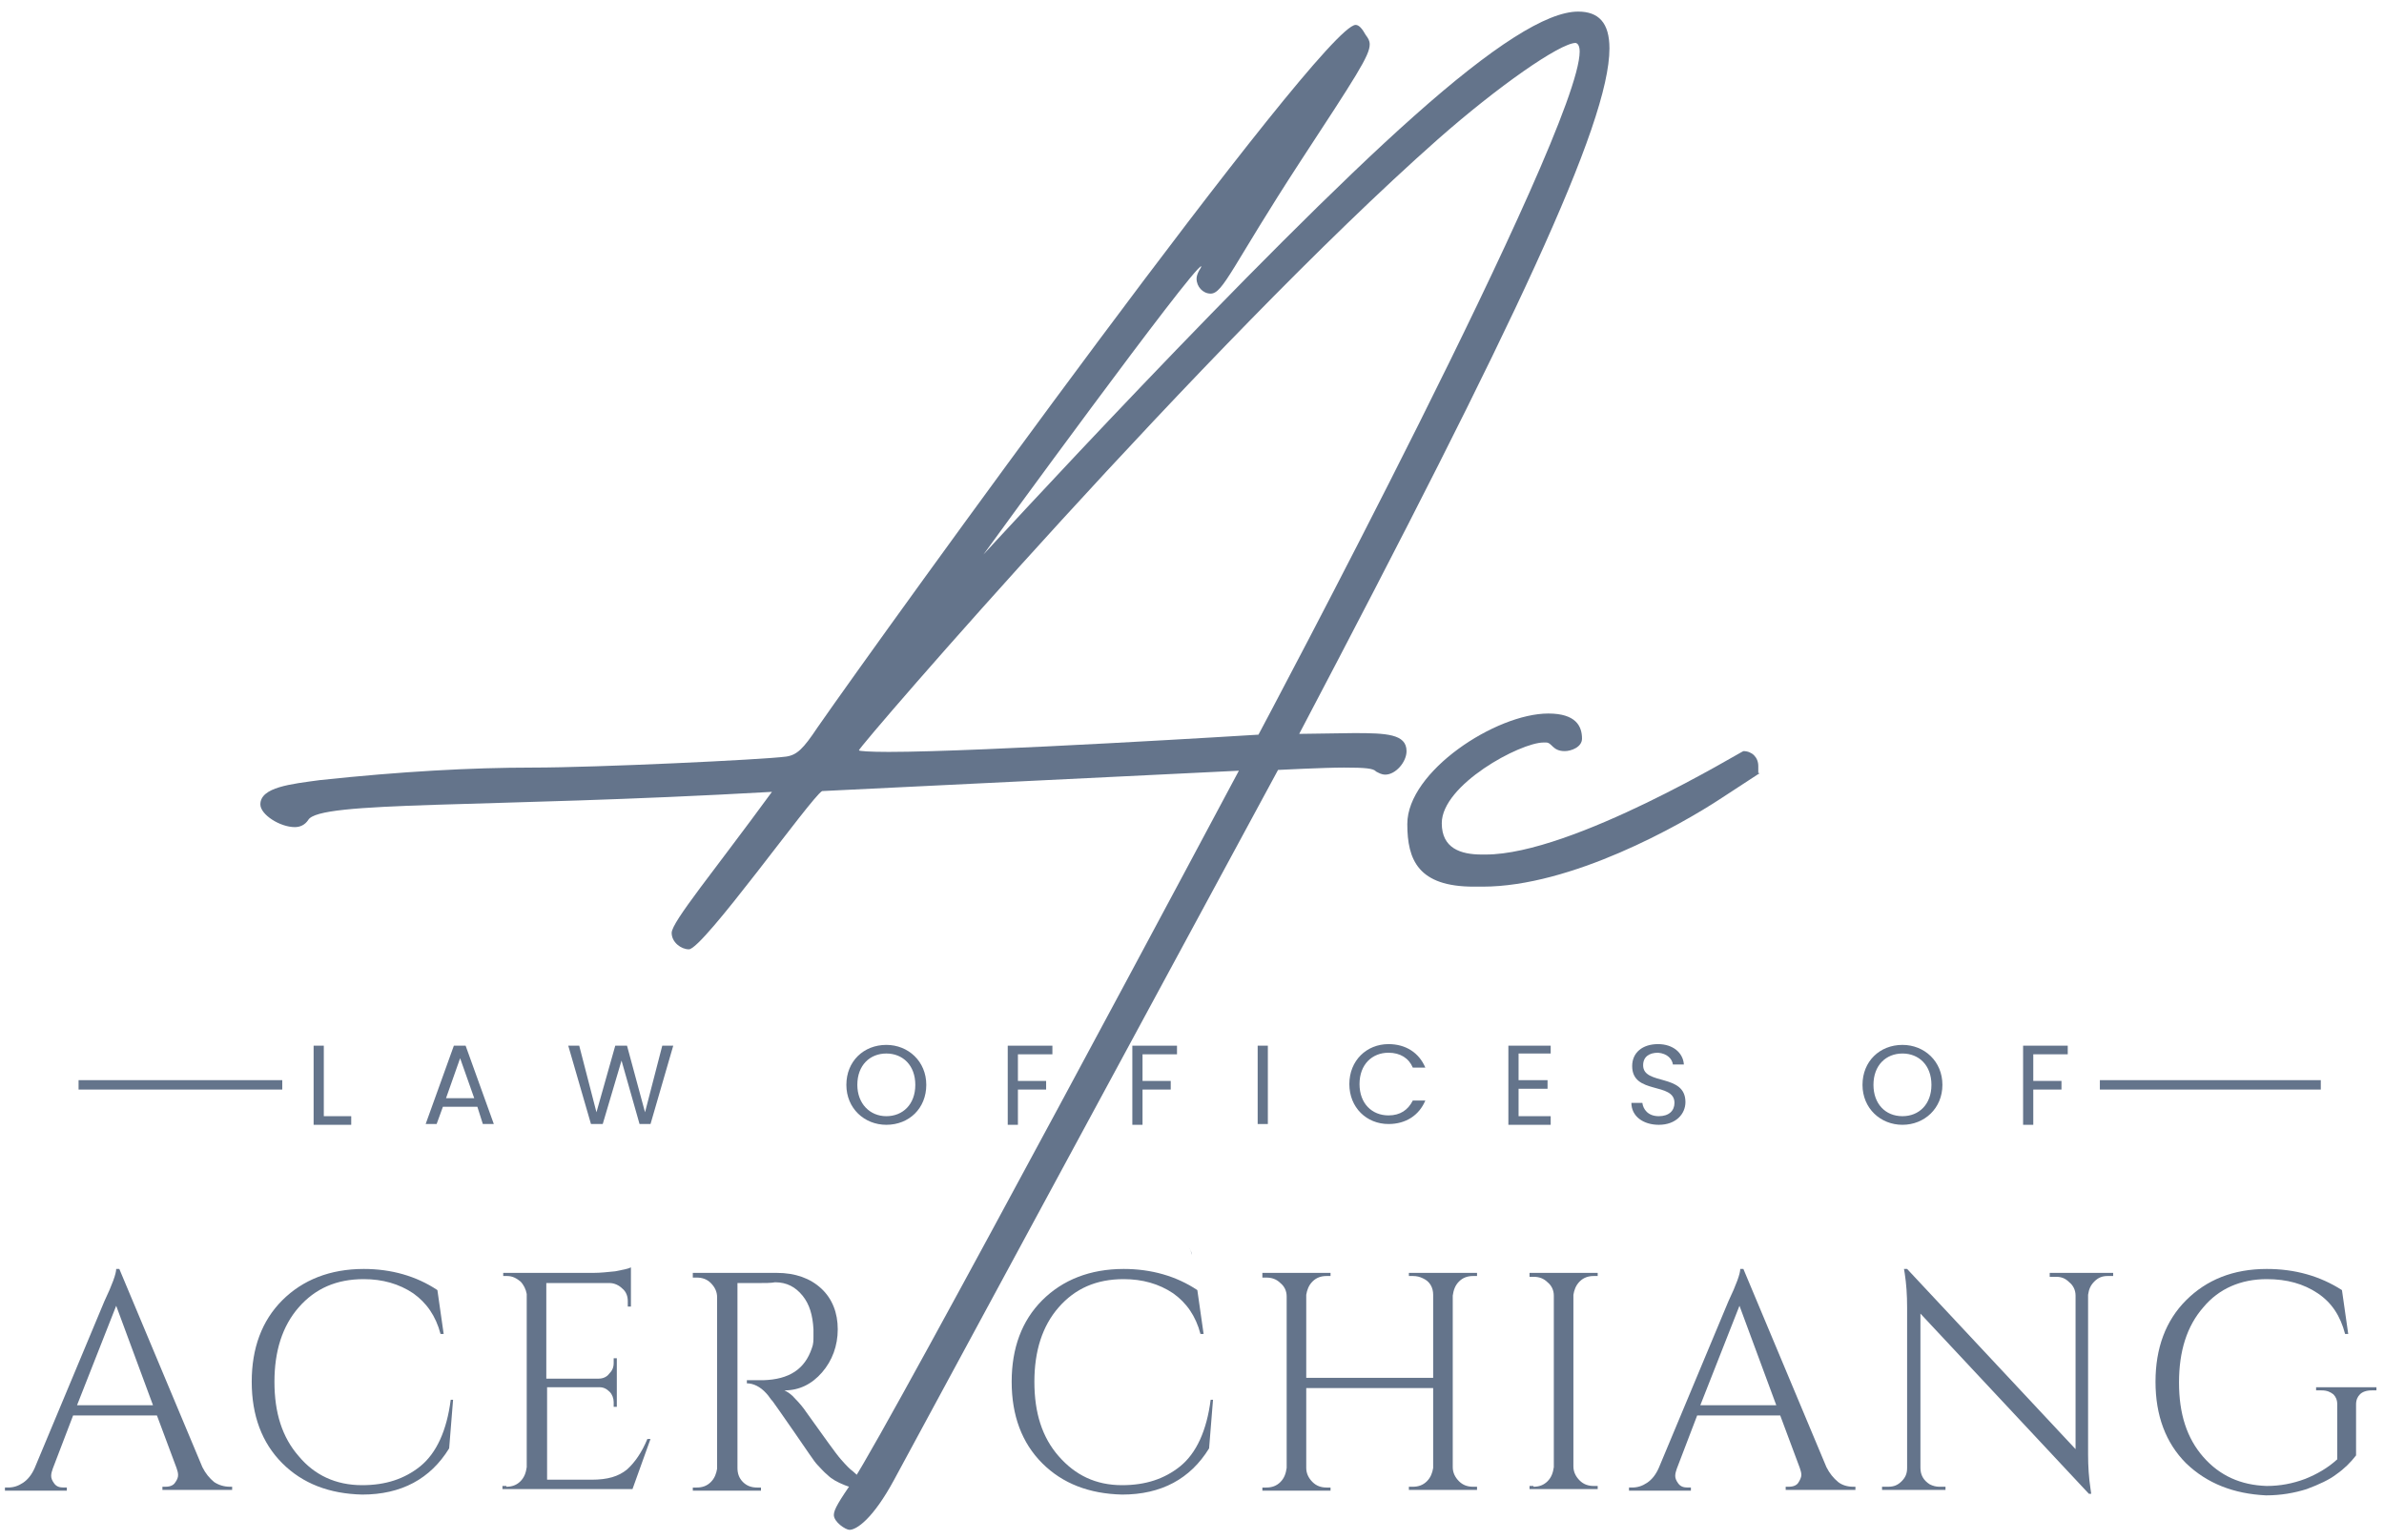 <svg width="192" height="124" viewBox="0 0 192 124" fill="#64748b" xmlns="http://www.w3.org/2000/svg">
    <path d="M26.078 84.219V89.898H28.286V90.592H25.258V84.219H26.078Z"/>
    <path d="M38.446 89.141H35.669L35.165 90.529H34.281L36.553 84.219H37.499L39.771 90.529H38.887L38.446 89.141ZM37.057 85.229L35.922 88.447H38.193L37.057 85.229Z"/>
    <path d="M45.766 84.22H46.649L48.037 89.583L49.551 84.22H50.498L51.949 89.583L53.337 84.22H54.221L52.391 90.529H51.507L50.056 85.418L48.542 90.529H47.595L45.766 84.22Z"/>
    <path d="M71.382 90.592C69.615 90.592 68.164 89.267 68.164 87.374C68.164 85.481 69.552 84.156 71.382 84.156C73.149 84.156 74.6 85.481 74.6 87.374C74.6 89.267 73.212 90.592 71.382 90.592ZM71.382 89.898C72.707 89.898 73.716 88.951 73.716 87.374C73.716 85.797 72.707 84.85 71.382 84.85C70.057 84.85 69.047 85.797 69.047 87.374C69.047 88.888 70.057 89.898 71.382 89.898Z"/>
    <path d="M81.16 84.22H84.757V84.914H81.98V87.059H84.252V87.753H81.98V90.592H81.16V84.22Z"/>
    <path d="M91.195 84.22H94.792V84.914H92.016V87.059H94.287V87.753H92.016V90.592H91.195V84.22Z"/>
    <path d="M101.289 84.219H102.109V90.529H101.289V84.219Z"/>
    <path d="M111.827 84.093C113.215 84.093 114.287 84.787 114.792 85.986H113.783C113.467 85.229 112.773 84.787 111.827 84.787C110.502 84.787 109.492 85.734 109.492 87.311C109.492 88.888 110.502 89.835 111.827 89.835C112.773 89.835 113.404 89.393 113.783 88.636H114.792C114.287 89.835 113.215 90.529 111.827 90.529C110.06 90.529 108.672 89.204 108.672 87.311C108.672 85.418 110.06 84.093 111.827 84.093Z"/>
    <path d="M124.888 84.85H122.301V86.996H124.635V87.689H122.301V89.898H124.888V90.592H121.48V84.219H124.888V84.85Z"/>
    <path d="M133.595 90.592C132.333 90.592 131.387 89.898 131.387 88.825H132.27C132.333 89.33 132.712 89.898 133.595 89.898C134.415 89.898 134.857 89.456 134.857 88.825C134.857 87.122 131.45 88.195 131.45 85.86C131.45 84.787 132.27 84.093 133.532 84.093C134.731 84.093 135.551 84.787 135.614 85.734H134.731C134.668 85.292 134.289 84.85 133.532 84.787C132.838 84.787 132.333 85.103 132.333 85.797C132.333 87.437 135.74 86.428 135.74 88.762C135.74 89.709 134.983 90.592 133.595 90.592Z"/>
    <path d="M153.218 90.592C151.451 90.592 150 89.267 150 87.374C150 85.481 151.388 84.156 153.218 84.156C154.985 84.156 156.436 85.481 156.436 87.374C156.436 89.267 154.985 90.592 153.218 90.592ZM153.218 89.898C154.543 89.898 155.552 88.951 155.552 87.374C155.552 85.797 154.543 84.85 153.218 84.85C151.893 84.85 150.883 85.797 150.883 87.374C150.883 88.888 151.83 89.898 153.218 89.898Z"/>
    <path d="M162.934 84.219H166.53V84.913H163.754V87.058H166.025V87.753H163.754V90.592H162.934V84.219Z"/>
    <path d="M18.507 119.742H18.696V119.995H13.081V119.742H13.333C13.712 119.742 13.964 119.616 14.09 119.427C14.28 119.174 14.343 118.985 14.343 118.796C14.343 118.607 14.28 118.417 14.216 118.228L12.639 114.001H5.888L4.247 118.291C4.184 118.48 4.121 118.67 4.121 118.859C4.121 119.048 4.184 119.238 4.373 119.49C4.563 119.742 4.815 119.805 5.131 119.805H5.383V120.058H0.398V119.805H0.651C1.092 119.805 1.471 119.679 1.85 119.427C2.228 119.174 2.544 118.796 2.796 118.228L8.412 104.789C9.043 103.464 9.358 102.58 9.358 102.202H9.61L16.299 118.165C16.551 118.67 16.866 119.048 17.245 119.364C17.624 119.616 18.065 119.742 18.507 119.742ZM6.203 113.18H12.323L9.358 105.167L6.203 113.18Z"/>
    <path d="M22.734 117.849C21.094 116.209 20.273 114.001 20.273 111.287C20.273 108.574 21.094 106.366 22.734 104.725C24.375 103.085 26.583 102.202 29.296 102.202C31.505 102.202 33.524 102.77 35.227 103.905L35.732 107.439H35.48C35.101 105.987 34.344 104.915 33.271 104.158C32.135 103.4 30.81 103.022 29.296 103.022C27.088 103.022 25.384 103.779 24.059 105.293C22.734 106.808 22.103 108.827 22.103 111.287C22.103 113.811 22.734 115.767 24.059 117.282C25.321 118.796 27.025 119.616 29.17 119.616C31.063 119.616 32.577 119.111 33.839 118.102C35.164 117.029 35.984 115.199 36.3 112.739H36.489L36.174 116.651C34.659 119.111 32.325 120.373 29.17 120.373C26.52 120.31 24.375 119.49 22.734 117.849Z"/>
    <path d="M40.78 119.743C41.222 119.743 41.601 119.616 41.916 119.301C42.231 118.985 42.358 118.607 42.421 118.165V104.221C42.358 103.842 42.168 103.464 41.916 103.211C41.601 102.959 41.285 102.77 40.843 102.77H40.528V102.517H47.847C48.352 102.517 48.92 102.454 49.551 102.391C50.182 102.265 50.56 102.202 50.813 102.076V105.23H50.56V104.789C50.56 104.41 50.434 104.032 50.118 103.779C49.866 103.527 49.487 103.338 49.109 103.338H43.998V111.035H48.226C48.541 111.035 48.857 110.909 49.046 110.657C49.298 110.404 49.424 110.152 49.424 109.773V109.395H49.677V113.307H49.424V112.928C49.424 112.613 49.298 112.297 49.109 112.108C48.857 111.856 48.604 111.729 48.289 111.729H44.061V119.175H47.658C48.92 119.175 49.803 118.922 50.497 118.354C51.128 117.787 51.696 116.966 52.138 115.894H52.39L50.939 119.932H40.465V119.679H40.78V119.743Z"/>
    <path d="M60.971 103.338H59.393V118.228C59.393 118.67 59.52 119.049 59.835 119.364C60.151 119.68 60.529 119.806 60.971 119.806H61.286V120.058H55.797V119.806H56.112C56.554 119.806 56.933 119.68 57.248 119.364C57.564 119.049 57.69 118.67 57.753 118.292V104.474C57.753 104.032 57.564 103.653 57.248 103.338C56.933 103.022 56.554 102.896 56.112 102.896H55.797V102.518H62.548C64.062 102.518 65.261 102.959 66.145 103.779C67.028 104.6 67.47 105.735 67.47 107.06C67.47 108.385 67.028 109.584 66.208 110.531C65.387 111.477 64.378 111.982 63.179 111.982C63.431 112.108 63.747 112.297 64.062 112.676C64.378 112.991 64.693 113.37 64.946 113.749C66.397 115.768 67.28 117.03 67.722 117.534C68.164 118.039 68.479 118.355 68.668 118.481C68.858 118.67 69.047 118.796 69.236 118.986C69.426 119.175 69.678 119.301 69.867 119.364C70.372 119.617 70.877 119.743 71.445 119.743V119.995H70.056C69.362 119.995 68.668 119.869 68.037 119.617C67.406 119.364 66.965 119.112 66.649 118.796C66.334 118.544 66.082 118.228 65.829 117.976C65.577 117.724 65.009 116.84 63.999 115.389C62.99 113.938 62.422 113.118 62.233 112.865C62.043 112.676 61.917 112.424 61.728 112.234C61.223 111.666 60.655 111.414 60.151 111.414V111.162C60.277 111.162 60.466 111.162 60.655 111.162C60.844 111.162 61.16 111.162 61.475 111.162C63.558 111.099 64.82 110.278 65.387 108.575C65.514 108.259 65.514 107.944 65.514 107.628C65.514 107.313 65.514 107.124 65.514 107.06C65.451 105.925 65.198 105.041 64.63 104.347C64.062 103.653 63.368 103.275 62.422 103.275C62.106 103.338 61.602 103.338 60.971 103.338Z"/>
    <path d="M83.937 117.849C82.297 116.209 81.477 114.001 81.477 111.287C81.477 108.574 82.297 106.366 83.937 104.725C85.578 103.085 87.786 102.202 90.499 102.202C92.708 102.202 94.727 102.77 96.43 103.905L96.935 107.439H96.683C96.304 105.987 95.547 104.915 94.474 104.158C93.339 103.4 92.014 103.022 90.499 103.022C88.291 103.022 86.587 103.779 85.262 105.293C83.937 106.808 83.306 108.827 83.306 111.287C83.306 113.811 83.937 115.767 85.262 117.282C86.587 118.796 88.228 119.616 90.373 119.616C92.266 119.616 93.78 119.111 95.042 118.102C96.367 117.029 97.187 115.199 97.503 112.739H97.692L97.377 116.651C95.862 119.111 93.528 120.373 90.373 120.373C87.723 120.31 85.578 119.49 83.937 117.849Z"/>
    <path d="M113.782 119.743C114.224 119.743 114.603 119.617 114.918 119.301C115.234 118.986 115.36 118.607 115.423 118.228V111.793H105.201V118.228C105.201 118.67 105.391 119.049 105.706 119.364C106.022 119.68 106.4 119.806 106.842 119.806H107.157V120.058H101.668V119.806H101.983C102.425 119.806 102.804 119.68 103.119 119.364C103.435 119.049 103.561 118.67 103.624 118.228V104.41C103.624 103.969 103.435 103.59 103.119 103.338C102.804 103.022 102.425 102.896 101.983 102.896H101.668V102.518H107.157V102.77H106.842C106.4 102.77 106.022 102.896 105.706 103.212C105.391 103.527 105.264 103.906 105.201 104.284V110.972H115.423V104.284C115.423 103.716 115.17 103.212 114.603 102.959C114.35 102.833 114.098 102.77 113.782 102.77H113.467V102.518H118.956V102.77H118.641C118.199 102.77 117.82 102.896 117.505 103.212C117.19 103.527 117.063 103.906 117 104.347V118.165C117 118.607 117.19 118.986 117.505 119.301C117.82 119.617 118.199 119.743 118.641 119.743H118.956V119.995H113.467V119.743H113.782Z"/>
    <path d="M123.499 119.743C123.941 119.743 124.319 119.617 124.635 119.301C124.95 118.986 125.076 118.607 125.14 118.165V104.347C125.14 103.906 124.95 103.527 124.635 103.275C124.319 102.959 123.941 102.833 123.499 102.833H123.184V102.518H128.673V102.77H128.357C127.916 102.77 127.537 102.896 127.222 103.212C126.906 103.527 126.78 103.906 126.717 104.284V118.102C126.717 118.544 126.906 118.922 127.222 119.238C127.537 119.553 127.916 119.68 128.357 119.68H128.673V119.932H123.184V119.68H123.499V119.743Z"/>
    <path d="M149.241 119.742H149.43V119.995H143.814V119.742H144.067C144.445 119.742 144.698 119.616 144.824 119.427C144.95 119.238 145.076 118.985 145.076 118.796C145.076 118.607 145.013 118.417 144.95 118.228L143.373 114.001H136.685L135.044 118.291C134.981 118.48 134.918 118.67 134.918 118.859C134.918 119.048 134.981 119.238 135.17 119.49C135.36 119.742 135.612 119.805 135.927 119.805H136.18V120.058H131.195V119.805H131.448C131.889 119.805 132.268 119.679 132.647 119.427C133.025 119.174 133.341 118.796 133.593 118.228L139.208 104.789C139.839 103.464 140.155 102.58 140.155 102.202H140.407L147.095 118.165C147.348 118.67 147.663 119.048 148.042 119.364C148.357 119.616 148.799 119.742 149.241 119.742ZM136.937 113.18H143.057L140.092 105.167L136.937 113.18Z"/>
    <path d="M169.746 102.77C169.304 102.77 168.989 102.896 168.673 103.211C168.358 103.527 168.232 103.842 168.168 104.284V117.155C168.168 118.102 168.232 119.048 168.358 119.868L168.421 120.31H168.232L154.666 105.798V118.228C154.666 118.796 154.918 119.238 155.423 119.553C155.675 119.679 155.928 119.742 156.18 119.742H156.685V119.995H151.574V119.742H152.079C152.521 119.742 152.836 119.616 153.152 119.301C153.467 118.985 153.593 118.67 153.593 118.228V105.293C153.593 104.284 153.53 103.4 153.404 102.58L153.341 102.202H153.593L167.159 116.714V104.347C167.159 103.905 166.97 103.527 166.654 103.274C166.339 102.959 166.023 102.833 165.581 102.833H165.077V102.517H170.187V102.77H169.746Z"/>
    <path d="M176.058 117.85C174.418 116.209 173.598 114.001 173.598 111.288C173.598 108.575 174.418 106.366 176.058 104.726C177.699 103.085 179.844 102.202 182.557 102.202C184.829 102.202 186.848 102.77 188.614 103.906L189.119 107.439H188.867C188.488 105.988 187.794 104.915 186.658 104.158C185.523 103.401 184.198 103.022 182.557 103.022C180.475 103.022 178.708 103.78 177.447 105.294C176.121 106.808 175.491 108.827 175.491 111.351C175.491 113.875 176.121 115.831 177.447 117.345C178.772 118.859 180.475 119.617 182.557 119.68C183.63 119.68 184.639 119.49 185.649 119.112C186.595 118.733 187.479 118.228 188.236 117.534V113.118C188.236 112.739 188.11 112.487 187.92 112.297C187.668 112.108 187.416 111.982 186.974 111.982H186.532V111.73H191.391V111.982H191.012C190.57 111.982 190.255 112.108 190.066 112.297C189.876 112.487 189.75 112.739 189.75 113.118V117.219C189.309 117.787 188.804 118.292 188.173 118.733C187.605 119.175 186.785 119.553 185.775 119.932C184.766 120.248 183.693 120.437 182.494 120.437C179.907 120.311 177.762 119.49 176.058 117.85Z"/>
    <path d="M22.733 86.996H6.328V87.753H22.733V86.996Z"/>
    <path d="M186.91 86.996H169.117V87.753H186.91V86.996Z"/>
    <path d="M72.013 119.175C70.31 122.329 68.985 123.213 68.417 123.213C68.101 123.213 67.155 122.582 67.155 122.014C67.155 121.572 67.597 120.878 68.669 119.301C71.761 114.632 99.775 62.073 99.775 62.073L66.208 63.713C65.325 64.218 56.618 76.459 55.482 76.459C54.851 76.459 54.094 75.891 54.094 75.134C54.094 74.25 57.564 70.086 62.17 63.776C38.825 65.102 25.701 64.471 24.818 66.048C24.565 66.427 24.187 66.616 23.745 66.616C22.546 66.616 20.969 65.606 20.969 64.786C20.969 63.398 23.43 63.146 25.764 62.83C32.263 62.136 37.941 61.821 42.926 61.821C47.974 61.821 61.413 61.19 63.306 60.937C64.189 60.811 64.694 60.306 65.83 58.603C71.13 50.968 106.464 2.006 109.177 2.006C109.429 2.006 109.681 2.258 109.997 2.826C110.186 3.078 110.312 3.268 110.312 3.583C110.312 4.466 109.24 6.107 104.697 13.047C99.271 21.376 98.513 23.648 97.504 23.648C96.873 23.648 96.368 23.08 96.368 22.449C96.368 22.259 96.431 22.07 96.558 21.818C96.684 21.628 96.747 21.502 96.747 21.439C96.116 21.439 79.837 43.775 79.206 44.658C79.206 44.658 101.668 20.177 113.909 9.325C120.218 3.709 124.572 0.933 127.096 0.933C128.736 0.933 129.62 1.816 129.62 3.899C129.62 9.956 121.985 26.108 104.634 59.107L109.05 59.044C111.637 59.044 113.278 59.107 113.278 60.495C113.278 61.379 112.395 62.388 111.574 62.388C111.259 62.388 111.07 62.262 110.817 62.136C110.628 61.884 109.934 61.821 108.23 61.821C106.653 61.821 102.93 62.01 102.93 62.01L72.013 119.175ZM101.353 59.17C101.353 59.17 127.222 10.65 127.222 4.151C127.222 3.836 127.159 3.646 127.033 3.52L126.907 3.457C125.645 3.457 120.597 6.99 115.802 11.218C97.252 27.623 69.174 60.117 69.174 60.432C69.174 60.495 70.057 60.559 71.572 60.559C79.017 60.559 101.353 59.17 101.353 59.17Z"/>
    <path d="M141.733 62.262L138.641 64.281C135.297 66.49 126.527 71.411 119.397 71.411H118.703C114.223 71.411 113.34 69.266 113.34 66.363C113.34 62.136 120.47 57.467 124.697 57.467C126.905 57.467 127.41 58.476 127.41 59.486C127.41 60.18 126.527 60.495 126.022 60.495C125.013 60.495 125.013 59.801 124.508 59.801H124.319C122.426 59.801 116.116 63.209 116.116 66.3C116.116 68.319 117.63 68.824 119.334 68.824H119.649C126.653 68.824 140.282 60.495 140.408 60.495C141.102 60.495 141.607 61 141.607 61.694V62.262H141.733Z"/>
    <path d="M95.99 101.066C95.927 100.814 95.864 100.624 95.801 100.498C95.864 100.687 95.99 100.877 95.99 101.066Z"/>
</svg>